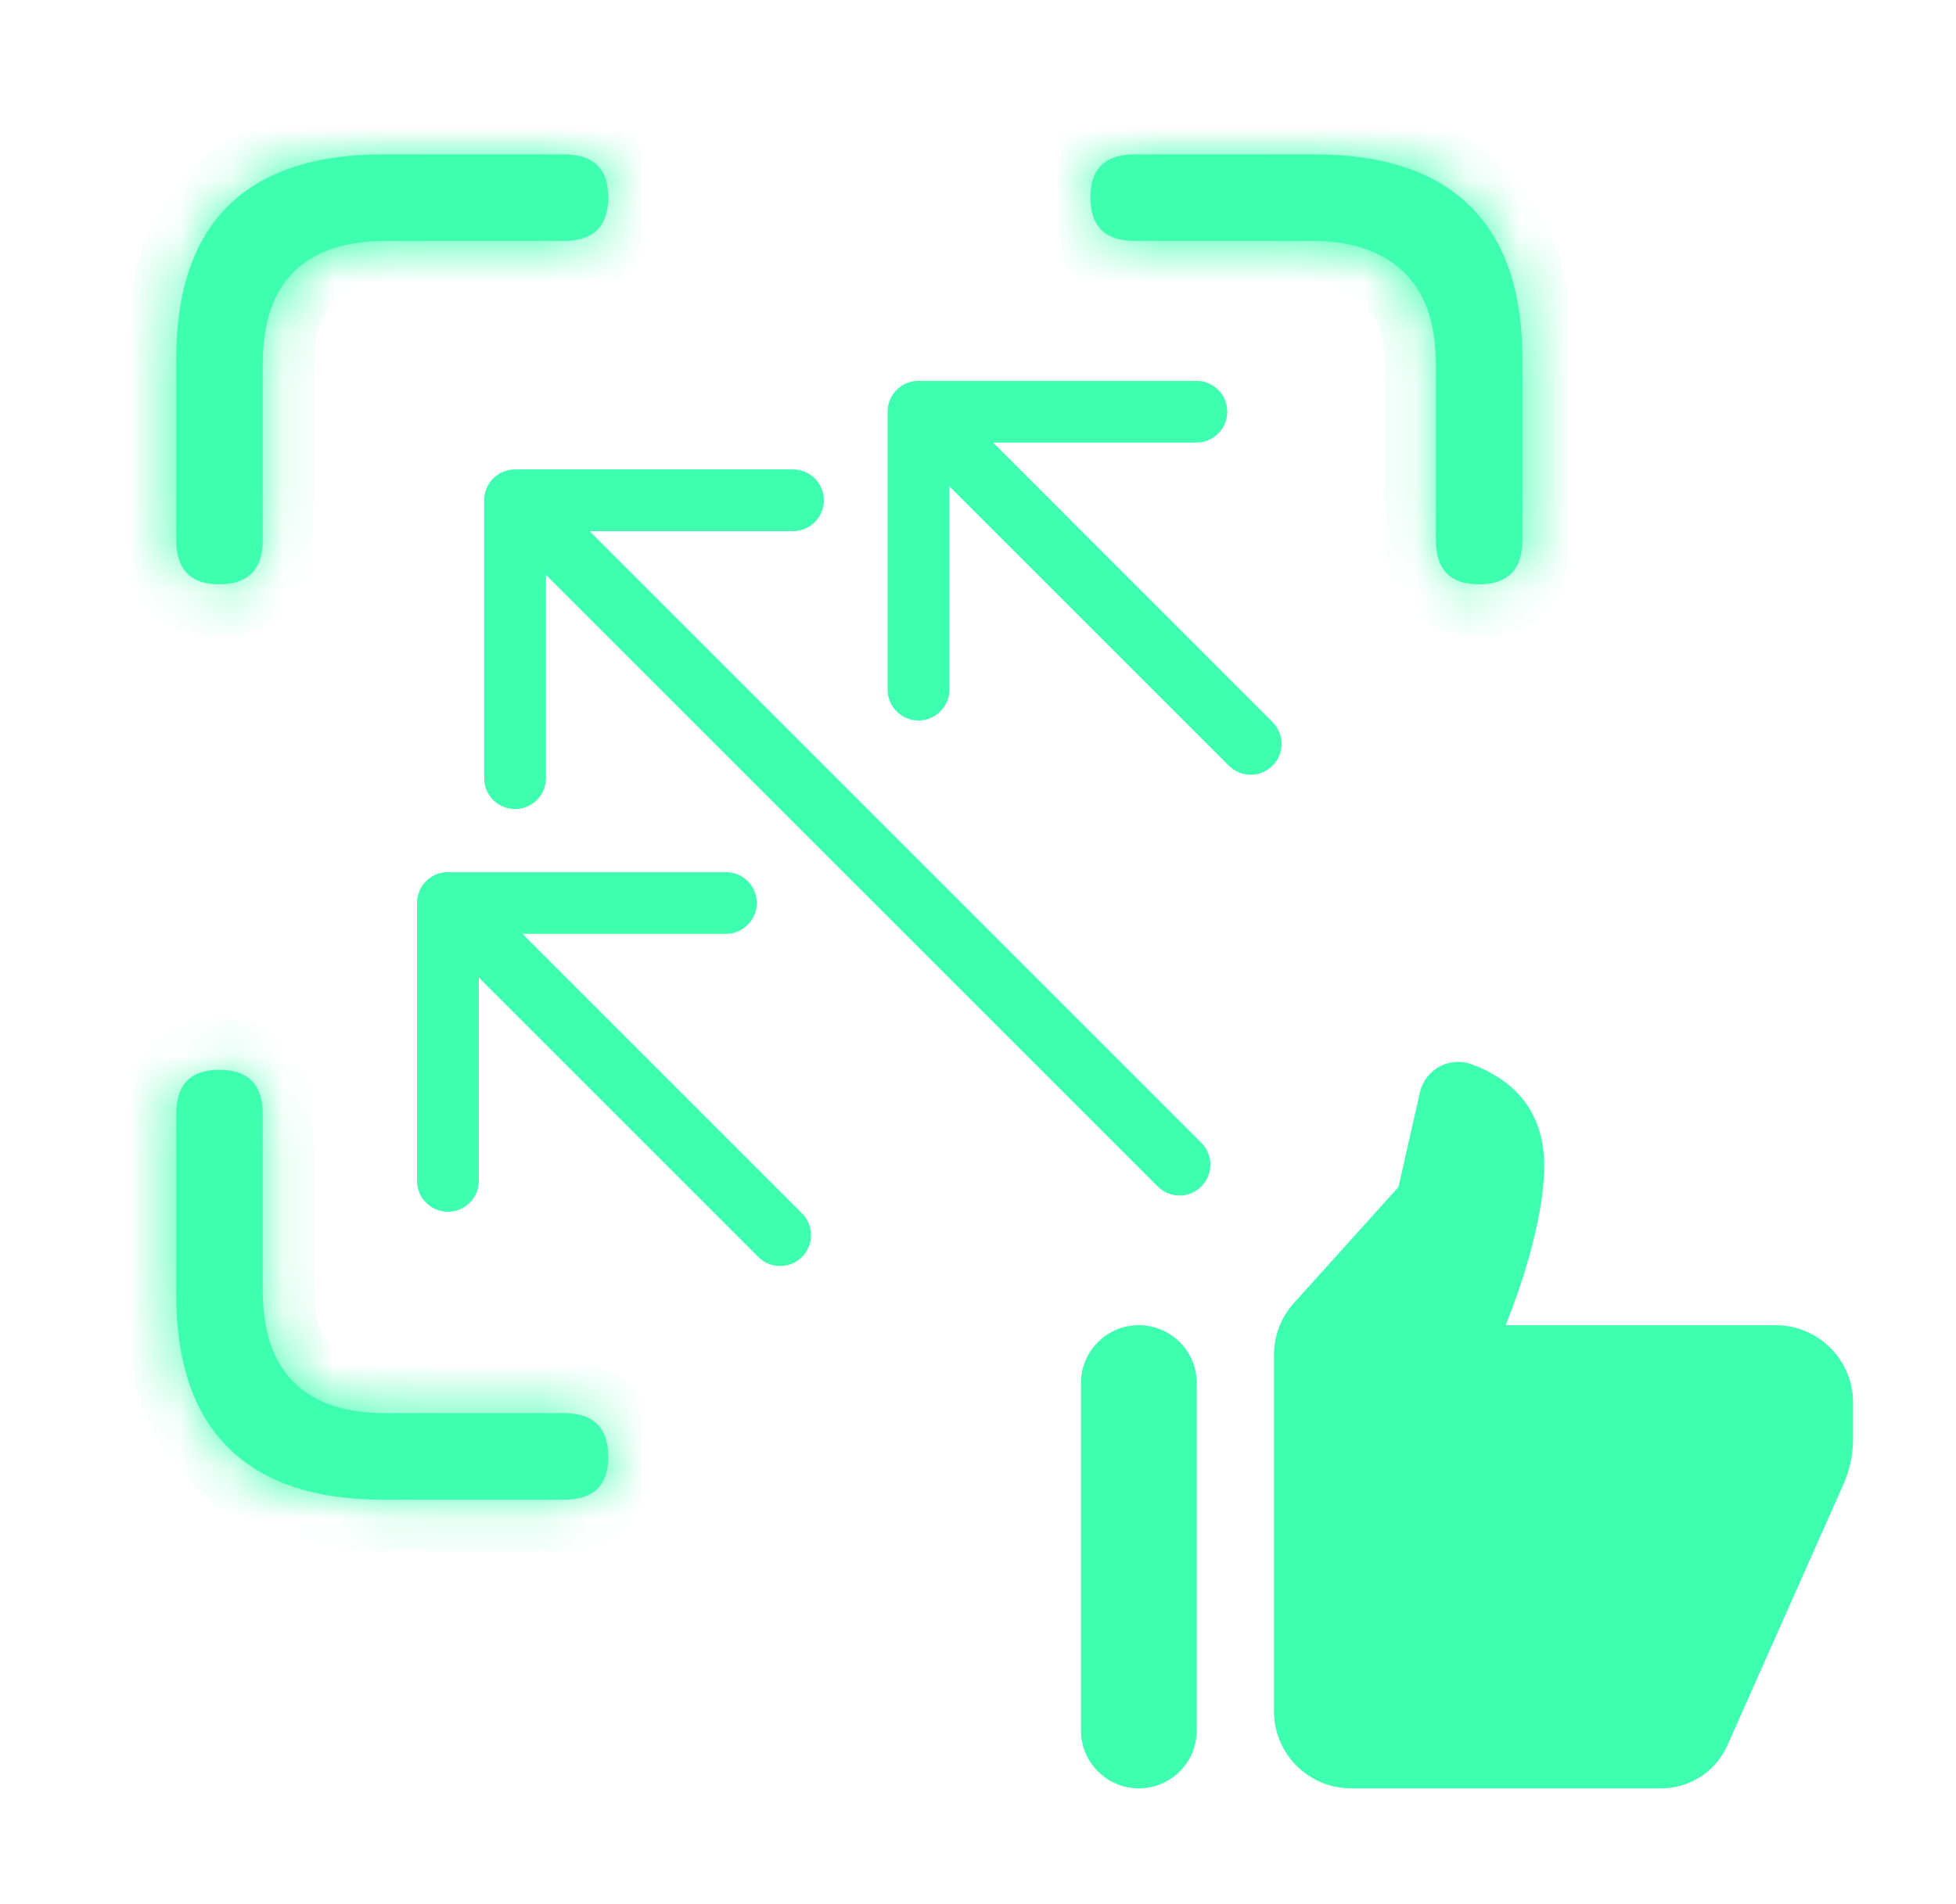 <svg width="38" height="37" viewBox="0 0 38 37" fill="none" xmlns="http://www.w3.org/2000/svg">
<mask id="path-1-inside-1_540_9416" fill="white">
<path fill-rule="evenodd" clip-rule="evenodd" d="M3.423 10.492C3.423 11.066 3.701 11.354 4.257 11.354C4.822 11.354 5.104 11.066 5.104 10.492V7.074C5.104 6.281 5.305 5.684 5.706 5.283C6.116 4.882 6.709 4.682 7.483 4.682H10.956C11.53 4.682 11.817 4.399 11.817 3.834C11.817 3.278 11.53 3 10.956 3H7.442C6.112 3 5.109 3.333 4.435 3.998C3.76 4.663 3.423 5.657 3.423 6.979V10.492ZM27.895 10.492C27.895 11.066 28.174 11.354 28.73 11.354C29.295 11.354 29.577 11.066 29.577 10.492V6.979C29.577 5.666 29.24 4.677 28.565 4.012C27.891 3.337 26.884 3 25.544 3H22.044C21.47 3 21.183 3.278 21.183 3.834C21.183 4.399 21.47 4.682 22.044 4.682H25.503C26.259 4.682 26.847 4.882 27.267 5.283C27.686 5.684 27.895 6.281 27.895 7.074V10.492ZM4.435 28.129C5.109 28.803 6.112 29.141 7.442 29.141H10.956C11.53 29.141 11.817 28.863 11.817 28.307C11.817 27.741 11.53 27.459 10.956 27.459H7.483C6.709 27.459 6.116 27.259 5.706 26.857C5.305 26.456 5.104 25.859 5.104 25.066V21.648C5.104 21.074 4.822 20.787 4.257 20.787C3.701 20.787 3.423 21.074 3.423 21.648V25.148C3.423 26.47 3.76 27.463 4.435 28.129Z"/>
</mask>
<path fill-rule="evenodd" clip-rule="evenodd" d="M3.423 10.492C3.423 11.066 3.701 11.354 4.257 11.354C4.822 11.354 5.104 11.066 5.104 10.492V7.074C5.104 6.281 5.305 5.684 5.706 5.283C6.116 4.882 6.709 4.682 7.483 4.682H10.956C11.53 4.682 11.817 4.399 11.817 3.834C11.817 3.278 11.53 3 10.956 3H7.442C6.112 3 5.109 3.333 4.435 3.998C3.76 4.663 3.423 5.657 3.423 6.979V10.492ZM27.895 10.492C27.895 11.066 28.174 11.354 28.73 11.354C29.295 11.354 29.577 11.066 29.577 10.492V6.979C29.577 5.666 29.24 4.677 28.565 4.012C27.891 3.337 26.884 3 25.544 3H22.044C21.47 3 21.183 3.278 21.183 3.834C21.183 4.399 21.47 4.682 22.044 4.682H25.503C26.259 4.682 26.847 4.882 27.267 5.283C27.686 5.684 27.895 6.281 27.895 7.074V10.492ZM4.435 28.129C5.109 28.803 6.112 29.141 7.442 29.141H10.956C11.53 29.141 11.817 28.863 11.817 28.307C11.817 27.741 11.53 27.459 10.956 27.459H7.483C6.709 27.459 6.116 27.259 5.706 26.857C5.305 26.456 5.104 25.859 5.104 25.066V21.648C5.104 21.074 4.822 20.787 4.257 20.787C3.701 20.787 3.423 21.074 3.423 21.648V25.148C3.423 26.47 3.76 27.463 4.435 28.129Z" fill="#3DFFAF"/>
<path d="M5.706 5.283L5.007 4.568L4.999 4.576L5.706 5.283ZM4.435 3.998L3.732 3.286L4.435 3.998ZM28.565 4.012L27.858 4.719L27.863 4.724L28.565 4.012ZM27.267 5.283L27.958 4.561V4.561L27.267 5.283ZM4.435 28.129L5.142 27.422L5.137 27.417L4.435 28.129ZM5.706 26.857L4.999 27.565L5.007 27.572L5.706 26.857ZM4.257 10.354C4.201 10.354 4.194 10.346 4.217 10.354C4.246 10.364 4.299 10.39 4.35 10.443C4.4 10.495 4.421 10.543 4.427 10.562C4.431 10.576 4.423 10.558 4.423 10.492H2.423C2.423 10.925 2.527 11.436 2.913 11.834C3.304 12.238 3.816 12.354 4.257 12.354V10.354ZM4.104 10.492C4.104 10.557 4.096 10.573 4.101 10.557C4.108 10.537 4.129 10.488 4.18 10.437C4.231 10.385 4.281 10.361 4.307 10.352C4.327 10.346 4.316 10.354 4.257 10.354V12.354C4.698 12.354 5.211 12.24 5.605 11.84C5.997 11.442 6.104 10.93 6.104 10.492H4.104ZM4.104 7.074V10.492H6.104V7.074H4.104ZM4.999 4.576C4.346 5.229 4.104 6.123 4.104 7.074H6.104C6.104 6.439 6.264 6.14 6.413 5.99L4.999 4.576ZM7.483 3.682C6.541 3.682 5.662 3.928 5.007 4.568L6.405 5.998C6.571 5.836 6.876 5.682 7.483 5.682V3.682ZM10.956 3.682H7.483V5.682H10.956V3.682ZM10.817 3.834C10.817 3.894 10.809 3.904 10.816 3.884C10.825 3.859 10.849 3.808 10.901 3.757C10.952 3.707 11.001 3.685 11.021 3.678C11.037 3.673 11.021 3.682 10.956 3.682V5.682C11.393 5.682 11.906 5.574 12.303 5.182C12.704 4.788 12.817 4.275 12.817 3.834H10.817ZM10.956 4C11.022 4 11.04 4.008 11.026 4.004C11.007 3.998 10.958 3.977 10.906 3.927C10.854 3.876 10.828 3.824 10.818 3.795C10.81 3.771 10.817 3.778 10.817 3.834H12.817C12.817 3.393 12.702 2.881 12.298 2.49C11.899 2.105 11.389 2 10.956 2V4ZM7.442 4H10.956V2H7.442V4ZM5.137 4.71C5.559 4.293 6.267 4 7.442 4V2C5.956 2 4.659 2.372 3.732 3.286L5.137 4.71ZM4.423 6.979C4.423 5.817 4.718 5.123 5.137 4.71L3.732 3.286C2.802 4.204 2.423 5.497 2.423 6.979H4.423ZM4.423 10.492V6.979H2.423V10.492H4.423ZM28.73 10.354C28.674 10.354 28.666 10.346 28.69 10.354C28.719 10.364 28.771 10.39 28.822 10.443C28.873 10.495 28.893 10.543 28.899 10.562C28.904 10.576 28.895 10.558 28.895 10.492H26.895C26.895 10.925 27 11.436 27.386 11.834C27.777 12.238 28.289 12.354 28.73 12.354V10.354ZM28.577 10.492C28.577 10.557 28.569 10.573 28.574 10.557C28.581 10.537 28.602 10.488 28.652 10.437C28.703 10.385 28.754 10.361 28.779 10.352C28.8 10.346 28.789 10.354 28.73 10.354V12.354C29.17 12.354 29.684 12.24 30.078 11.84C30.469 11.442 30.577 10.93 30.577 10.492H28.577ZM28.577 6.979V10.492H30.577V6.979H28.577ZM27.863 4.724C28.283 5.138 28.577 5.828 28.577 6.979H30.577C30.577 5.504 30.196 4.216 29.268 3.3L27.863 4.724ZM25.544 4C26.727 4 27.436 4.297 27.858 4.719L29.273 3.305C28.346 2.378 27.04 2 25.544 2V4ZM22.044 4H25.544V2H22.044V4ZM22.183 3.834C22.183 3.778 22.19 3.771 22.182 3.795C22.172 3.824 22.146 3.876 22.094 3.927C22.042 3.977 21.993 3.998 21.974 4.004C21.96 4.008 21.978 4 22.044 4V2C21.611 2 21.101 2.105 20.702 2.49C20.298 2.881 20.183 3.393 20.183 3.834H22.183ZM22.044 3.682C21.979 3.682 21.963 3.673 21.979 3.678C21.999 3.685 22.048 3.707 22.099 3.757C22.151 3.808 22.175 3.859 22.184 3.884C22.191 3.904 22.183 3.894 22.183 3.834H20.183C20.183 4.275 20.296 4.788 20.697 5.182C21.094 5.574 21.607 5.682 22.044 5.682V3.682ZM25.503 3.682H22.044V5.682H25.503V3.682ZM27.958 4.561C27.301 3.932 26.436 3.682 25.503 3.682V5.682C26.083 5.682 26.393 5.832 26.575 6.006L27.958 4.561ZM28.895 7.074C28.895 6.112 28.638 5.211 27.958 4.561L26.575 6.006C26.734 6.157 26.895 6.451 26.895 7.074H28.895ZM28.895 10.492V7.074H26.895V10.492H28.895ZM7.442 28.141C6.27 28.141 5.565 27.845 5.142 27.422L3.727 28.836C4.653 29.762 5.953 30.141 7.442 30.141V28.141ZM10.956 28.141H7.442V30.141H10.956V28.141ZM10.817 28.307C10.817 28.362 10.81 28.37 10.818 28.346C10.828 28.317 10.854 28.265 10.906 28.214C10.958 28.163 11.007 28.143 11.026 28.137C11.04 28.132 11.022 28.141 10.956 28.141V30.141C11.389 30.141 11.899 30.036 12.298 29.651C12.702 29.259 12.817 28.747 12.817 28.307H10.817ZM10.956 28.459C11.021 28.459 11.037 28.467 11.021 28.462C11.001 28.456 10.952 28.434 10.901 28.384C10.849 28.333 10.825 28.282 10.816 28.257C10.809 28.236 10.817 28.247 10.817 28.307H12.817C12.817 27.866 12.704 27.352 12.303 26.958C11.906 26.567 11.393 26.459 10.956 26.459V28.459ZM7.483 28.459H10.956V26.459H7.483V28.459ZM5.007 27.572C5.662 28.213 6.541 28.459 7.483 28.459V26.459C6.876 26.459 6.571 26.304 6.405 26.142L5.007 27.572ZM4.104 25.066C4.104 26.017 4.346 26.912 4.999 27.564L6.413 26.15C6.264 26.001 6.104 25.701 6.104 25.066H4.104ZM4.104 21.648V25.066H6.104V21.648H4.104ZM4.257 21.787C4.316 21.787 4.327 21.795 4.307 21.788C4.281 21.779 4.231 21.755 4.18 21.704C4.129 21.653 4.108 21.604 4.101 21.583C4.096 21.568 4.104 21.584 4.104 21.648H6.104C6.104 21.211 5.997 20.699 5.605 20.301C5.211 19.9 4.698 19.787 4.257 19.787V21.787ZM4.423 21.648C4.423 21.582 4.431 21.565 4.427 21.579C4.421 21.597 4.4 21.646 4.35 21.698C4.299 21.751 4.246 21.776 4.217 21.787C4.194 21.795 4.201 21.787 4.257 21.787V19.787C3.816 19.787 3.304 19.903 2.913 20.307C2.527 20.705 2.423 21.215 2.423 21.648H4.423ZM4.423 25.148V21.648H2.423V25.148H4.423ZM5.137 27.417C4.718 27.004 4.423 26.31 4.423 25.148H2.423C2.423 26.63 2.802 27.924 3.732 28.841L5.137 27.417Z" fill="#3DFFAF" mask="url(#path-1-inside-1_540_9416)"/>
<path d="M15.581 23.576C15.815 23.81 15.815 24.19 15.581 24.424C15.346 24.659 14.966 24.659 14.732 24.424L15.581 23.576ZM8.102 17.546C8.102 17.214 8.371 16.946 8.702 16.946L14.102 16.946C14.433 16.946 14.702 17.214 14.702 17.546C14.702 17.877 14.433 18.146 14.102 18.146L9.302 18.146L9.302 22.946C9.302 23.277 9.033 23.546 8.702 23.546C8.371 23.546 8.102 23.277 8.102 22.946L8.102 17.546ZM14.732 24.424L8.278 17.97L9.126 17.121L15.581 23.576L14.732 24.424Z" fill="#3DFFAF"/>
<path d="M22.491 23.054C22.725 23.289 23.105 23.289 23.339 23.054C23.573 22.82 23.573 22.44 23.339 22.206L22.491 23.054ZM10.006 9.121C9.675 9.121 9.406 9.39 9.406 9.721L9.406 15.121C9.406 15.453 9.675 15.721 10.006 15.721C10.337 15.721 10.606 15.453 10.606 15.121V10.321H15.406C15.737 10.321 16.006 10.053 16.006 9.721C16.006 9.39 15.737 9.121 15.406 9.121L10.006 9.121ZM23.339 22.206L10.43 9.297L9.582 10.146L22.491 23.054L23.339 22.206Z" fill="#3DFFAF"/>
<path d="M23.874 14.878C24.108 15.113 24.488 15.113 24.722 14.878C24.956 14.644 24.956 14.264 24.722 14.03L23.874 14.878ZM17.843 7.4C17.512 7.4 17.244 7.668 17.244 8L17.244 13.4C17.244 13.731 17.512 14 17.843 14C18.175 14 18.444 13.731 18.444 13.4L18.444 8.6L23.244 8.6C23.575 8.6 23.843 8.331 23.843 8C23.843 7.668 23.575 7.4 23.244 7.4L17.843 7.4ZM24.722 14.03L18.268 7.575L17.419 8.424L23.874 14.878L24.722 14.03Z" fill="#3DFFAF"/>
<path d="M28.258 20.636C27.942 20.665 27.66 20.896 27.584 21.23L27.169 23.064L25.135 25.322C24.887 25.598 24.75 25.955 24.75 26.326V33.25C24.75 34.079 25.421 34.75 26.25 34.75H32.273C32.829 34.75 33.332 34.423 33.558 33.915L35.81 28.848C35.935 28.568 36 28.264 36 27.956V27.25C36 26.425 35.325 25.75 34.5 25.75H29.25C29.25 25.75 30 23.972 30 22.648C30 21.438 29.222 20.908 28.581 20.677C28.474 20.639 28.364 20.627 28.258 20.636ZM22.125 25.75C21.504 25.75 21 26.254 21 26.875V33.625C21 34.246 21.504 34.75 22.125 34.75C22.746 34.75 23.25 34.246 23.25 33.625V26.875C23.25 26.254 22.746 25.75 22.125 25.75Z" fill="#3DFFAF"/>
</svg>
